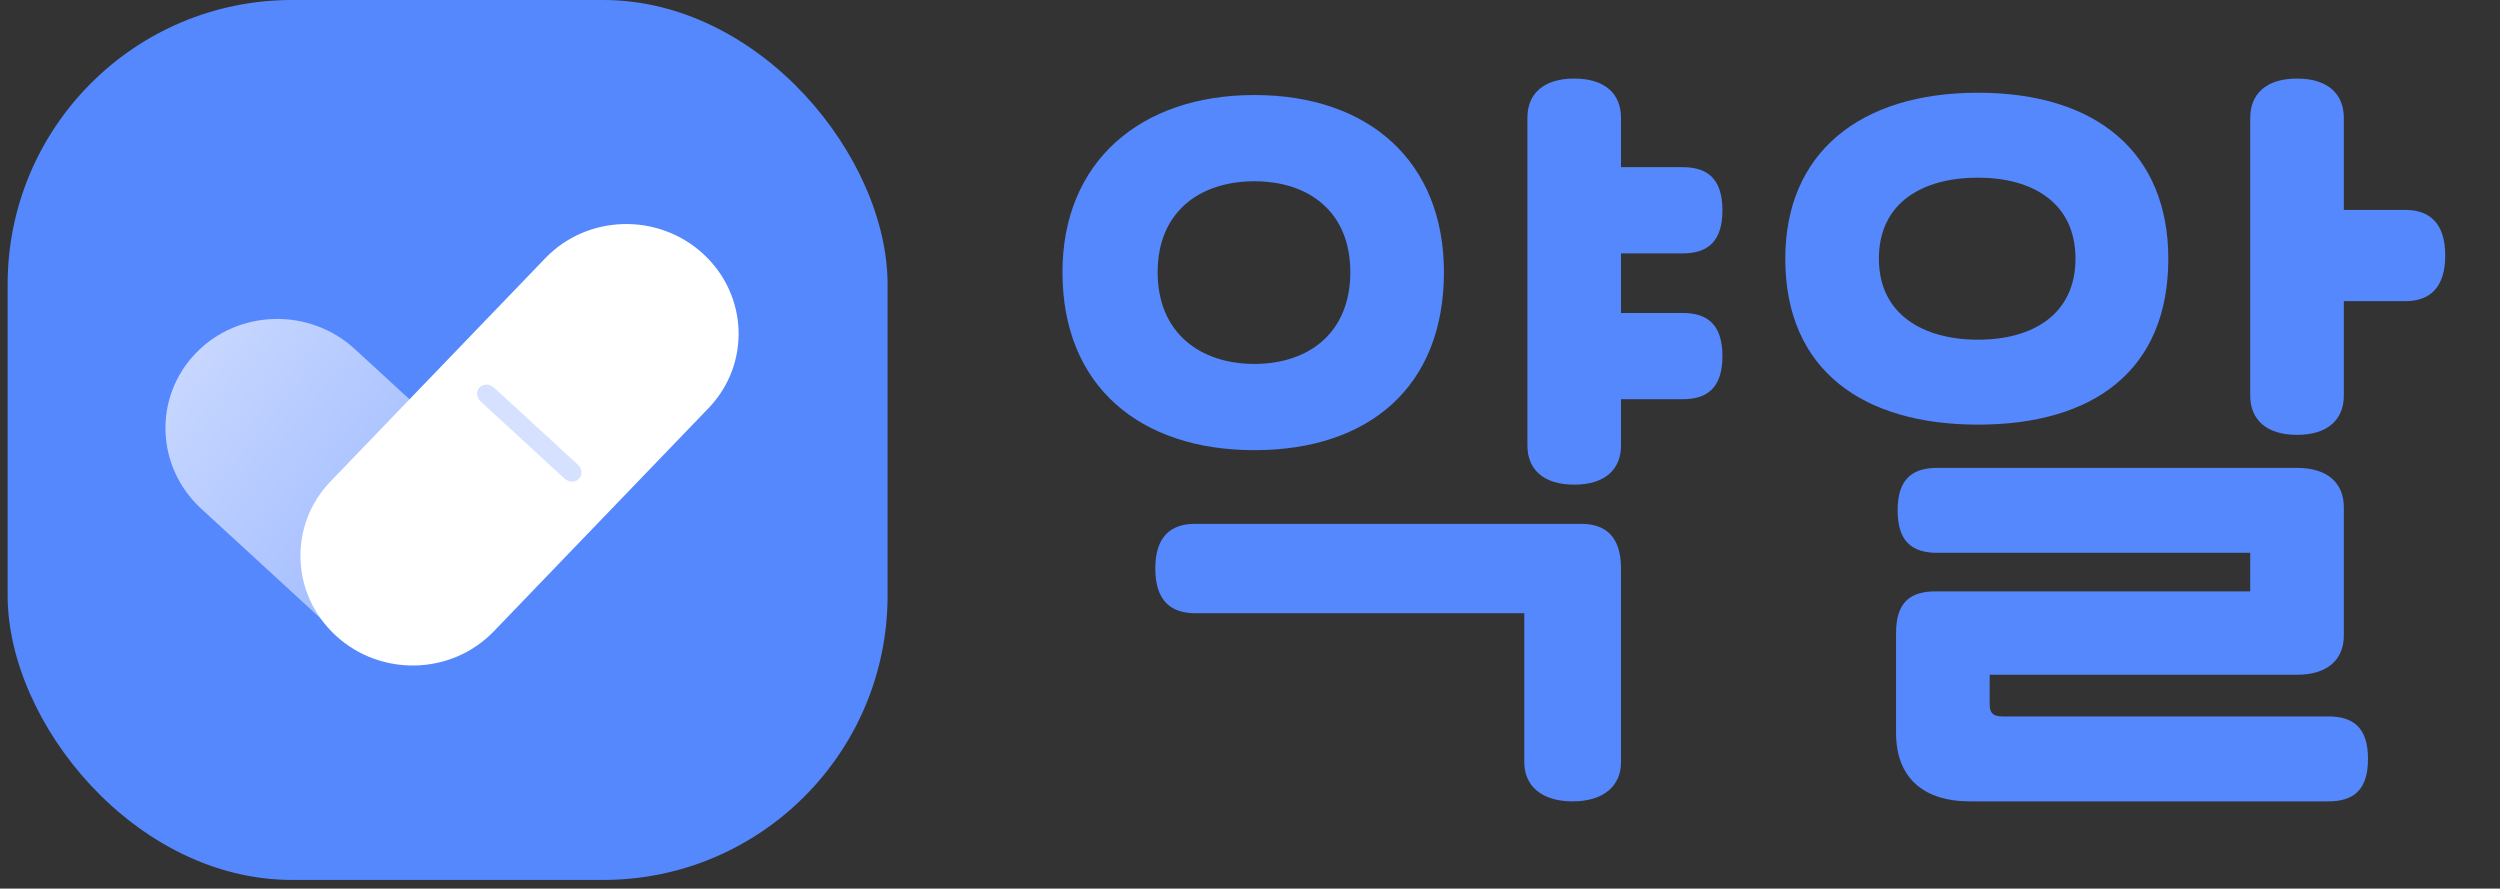 <svg width="211" height="75" viewBox="0 0 211 75" fill="none" xmlns="http://www.w3.org/2000/svg">
<rect x="0" y="0" width="211" height="75" fill="#333333" stroke="none"/>
<rect x="0.644" width="74.267" height="74.267" rx="24" fill="#5588FD"/>
<path d="M16.986 42.939L28.239 53.281C32.077 56.809 38.091 56.652 41.671 52.931C45.251 49.21 45.042 43.334 41.204 39.807L29.951 29.464C26.113 25.937 20.099 26.094 16.519 29.815C12.938 33.536 13.147 39.412 16.986 42.939Z" fill="url(#paint0_linear_5430_103419)"/>
<path d="M46.023 21.792L27.9 40.627C24.343 44.324 24.542 50.155 28.346 53.65C32.15 57.146 38.117 56.983 41.674 53.286L59.797 34.451C63.354 30.754 63.154 24.923 59.35 21.428C55.547 17.932 49.58 18.095 46.023 21.792Z" fill="white"/>
<path d="M48.759 39.208L41.708 32.728C41.34 32.39 40.797 32.37 40.496 32.682L40.459 32.721C40.158 33.034 40.212 33.562 40.581 33.9L47.631 40.38C47.999 40.719 48.542 40.739 48.843 40.426L48.88 40.388C49.181 40.075 49.127 39.547 48.759 39.208Z" fill="#D5E1FF"/>
<path d="M189.918 46.659H163.517C161.476 46.659 160.159 45.796 160.159 43.075C160.159 40.353 161.476 39.49 163.517 39.49H193.869C196.502 39.49 197.819 40.818 197.819 42.809V53.629C197.819 55.621 196.502 56.949 193.869 56.949H167.928V59.471C167.928 60.201 168.257 60.467 168.981 60.467H196.502C198.543 60.467 199.86 61.33 199.86 64.051C199.86 66.773 198.543 67.636 196.502 67.636H166.282C162.266 67.636 160.027 65.578 160.027 61.861V53.43C160.027 50.709 161.344 49.912 163.385 49.912H189.918V46.659ZM150.678 21.832C150.678 12.937 156.933 7.826 166.94 7.826C177.014 7.826 183.005 12.937 183.005 21.832C183.005 31.325 176.619 35.839 166.94 35.839C157.328 35.839 150.678 31.325 150.678 21.832ZM189.918 33.383V9.95C189.918 7.958 191.235 6.631 193.869 6.631C196.502 6.631 197.819 7.958 197.819 9.95V17.717H203.02C205.061 17.717 206.378 18.845 206.378 21.567C206.378 24.288 205.061 25.417 203.02 25.417H197.819V33.383C197.819 35.374 196.502 36.702 193.869 36.702C191.235 36.702 189.918 35.374 189.918 33.383ZM175.17 21.832C175.17 17.119 171.549 14.995 166.94 14.995C162.331 14.995 158.579 17.053 158.579 21.832C158.579 26.546 162.331 28.67 166.94 28.67C171.549 28.67 175.17 26.546 175.17 21.832Z" fill="#5588FD"/>
<path d="M89.672 22.974C89.672 13.645 96.256 8.02 105.869 8.02C115.547 8.02 121.868 13.645 121.868 22.974C121.868 32.634 115.547 37.994 105.869 37.994C96.256 37.994 89.672 32.634 89.672 22.974ZM128.649 51.756H100.865C98.824 51.756 97.507 50.697 97.507 47.985C97.507 45.272 98.824 44.213 100.865 44.213H133.456C135.497 44.213 136.813 45.272 136.813 47.985V64.328C136.813 66.313 135.365 67.636 132.731 67.636C130.098 67.636 128.649 66.313 128.649 64.328V51.756ZM128.913 37.597V9.939C128.913 7.954 130.229 6.631 132.863 6.631C135.497 6.631 136.813 7.954 136.813 9.939V14.108H142.015C144.056 14.108 145.373 15.034 145.373 17.747C145.373 20.46 144.056 21.386 142.015 21.386H136.813V26.415H142.015C144.056 26.415 145.373 27.341 145.373 30.054C145.373 32.767 144.056 33.693 142.015 33.693H136.813V37.597C136.813 39.582 135.497 40.905 132.863 40.905C130.229 40.905 128.913 39.582 128.913 37.597ZM113.967 22.974C113.967 17.879 110.477 15.299 105.869 15.299C101.26 15.299 97.705 17.879 97.705 22.974C97.705 28.069 101.26 30.715 105.869 30.715C110.477 30.715 113.967 28.069 113.967 22.974Z" fill="#5588FD"/>
<defs>
<linearGradient id="paint0_linear_5430_103419" x1="8.404" y1="23.426" x2="43.639" y2="51.34" gradientUnits="userSpaceOnUse">
<stop stop-color="#D5E1FF"/>
<stop offset="1" stop-color="#94B2FF"/>
</linearGradient>
</defs>
</svg>
